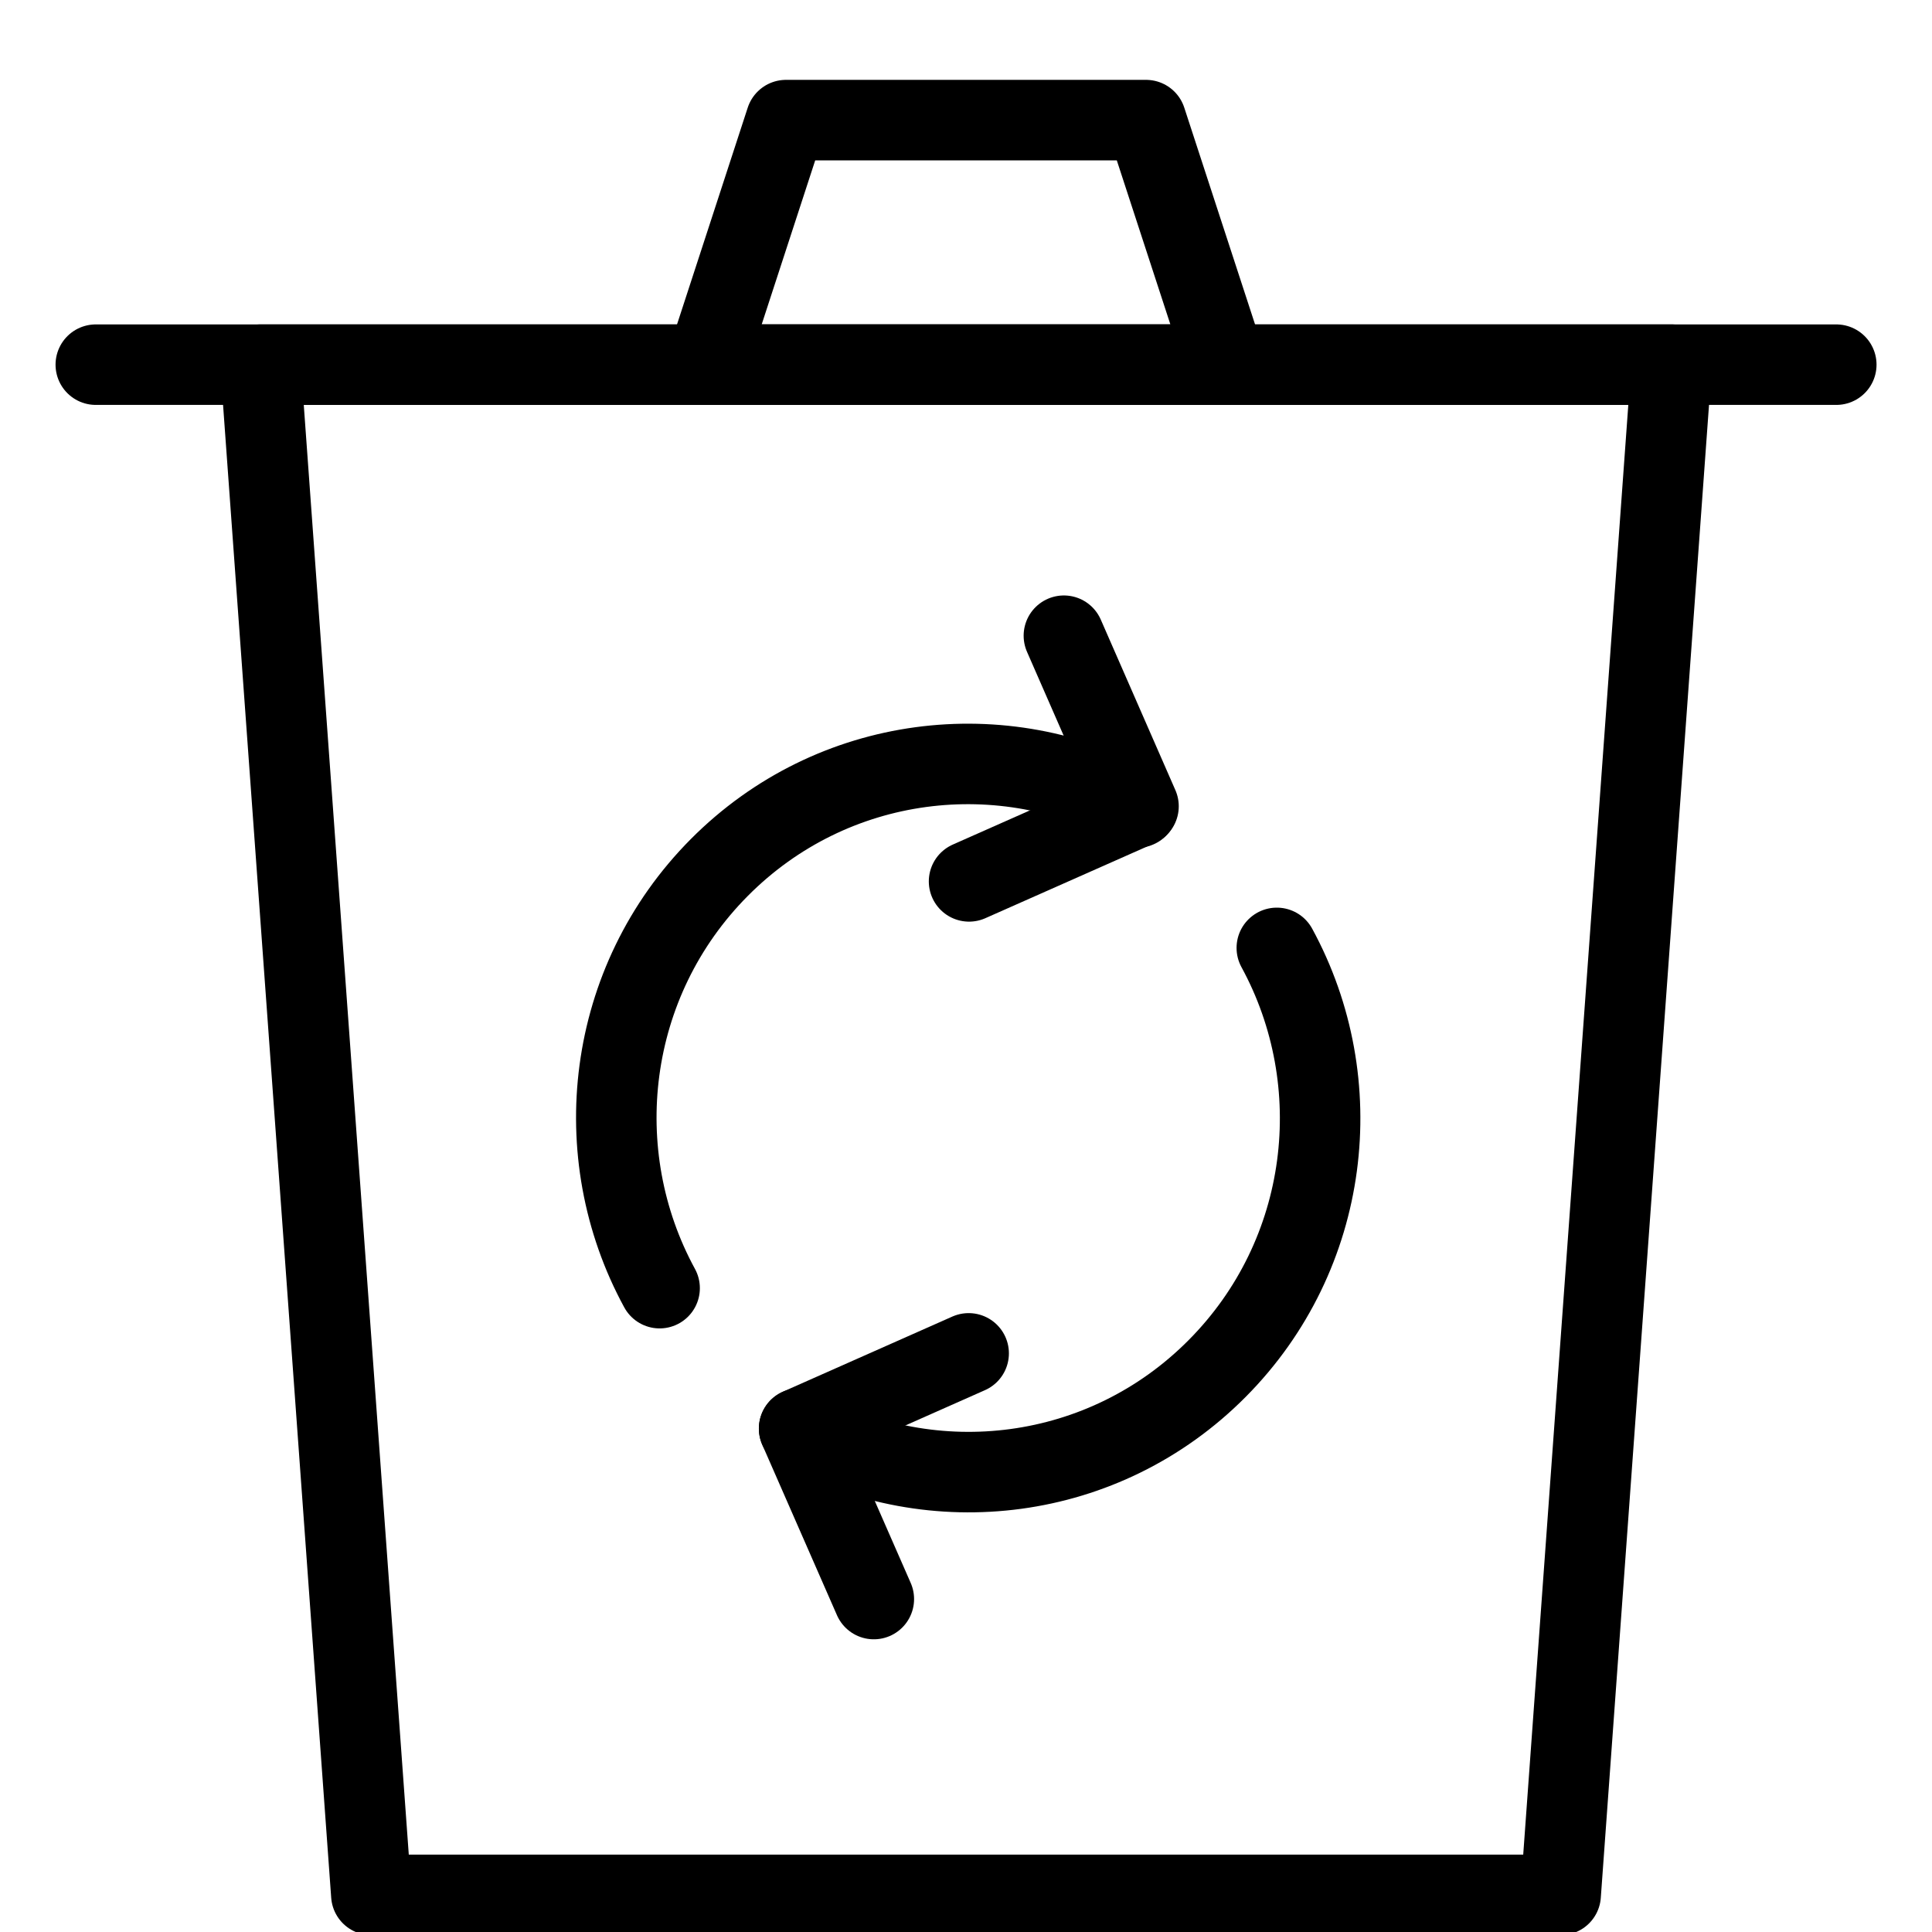 <?xml version="1.0" encoding="utf-8"?>
<!-- Generator: Adobe Illustrator 18.1.0, SVG Export Plug-In . SVG Version: 6.00 Build 0)  -->
<svg version="1.1" id="Layer_1" xmlns="http://www.w3.org/2000/svg" xmlns:xlink="http://www.w3.org/1999/xlink" x="0px" y="0px"
	 width="24px" height="24px" viewBox="0 0 24 24" enable-background="new 0 0 24 24" xml:space="preserve">
<g>
	<polygon fill="none" stroke="#000000" stroke-linecap="round" stroke-linejoin="round" stroke-miterlimit="10" points="
		19.387,23.539 4.613,23.539 3.236,4.53 20.765,4.53 	"/>
	
		<line fill="none" stroke="#000000" stroke-linecap="round" stroke-linejoin="round" stroke-miterlimit="10" x1="1.19" y1="4.53" x2="22.811" y2="4.53"/>
	<polygon fill="none" stroke="#000000" stroke-linecap="round" stroke-linejoin="round" stroke-miterlimit="10" points="
		14.236,1.492 9.764,1.492 8.773,4.53 15.228,4.53 	"/>
	<path fill="none" stroke="#000000" stroke-linecap="round" stroke-linejoin="round" stroke-miterlimit="10" d="M9.927,17.746
		c1.661,0.916,3.787,0.67,5.193-0.746c1.407-1.416,1.652-3.554,0.741-5.225"/>
	<path fill="none" stroke="#000000" stroke-linecap="round" stroke-linejoin="round" stroke-miterlimit="10" d="M14.129,10.031
		c-1.661-0.916-3.787-0.67-5.194,0.746c-1.407,1.416-1.652,3.554-0.741,5.225"/>
	<polyline fill="none" stroke="#000000" stroke-linecap="round" stroke-linejoin="round" stroke-miterlimit="10" points="
		13.216,7.897 14.143,10.016 12.038,10.949 	"/>
	<polyline fill="none" stroke="#000000" stroke-linecap="round" stroke-linejoin="round" stroke-miterlimit="10" points="
		10.855,19.864 9.927,17.746 12.033,16.812 	"/>
</g>
<rect x="0" y="0" fill="none" width="24" height="24"/>
</svg>
